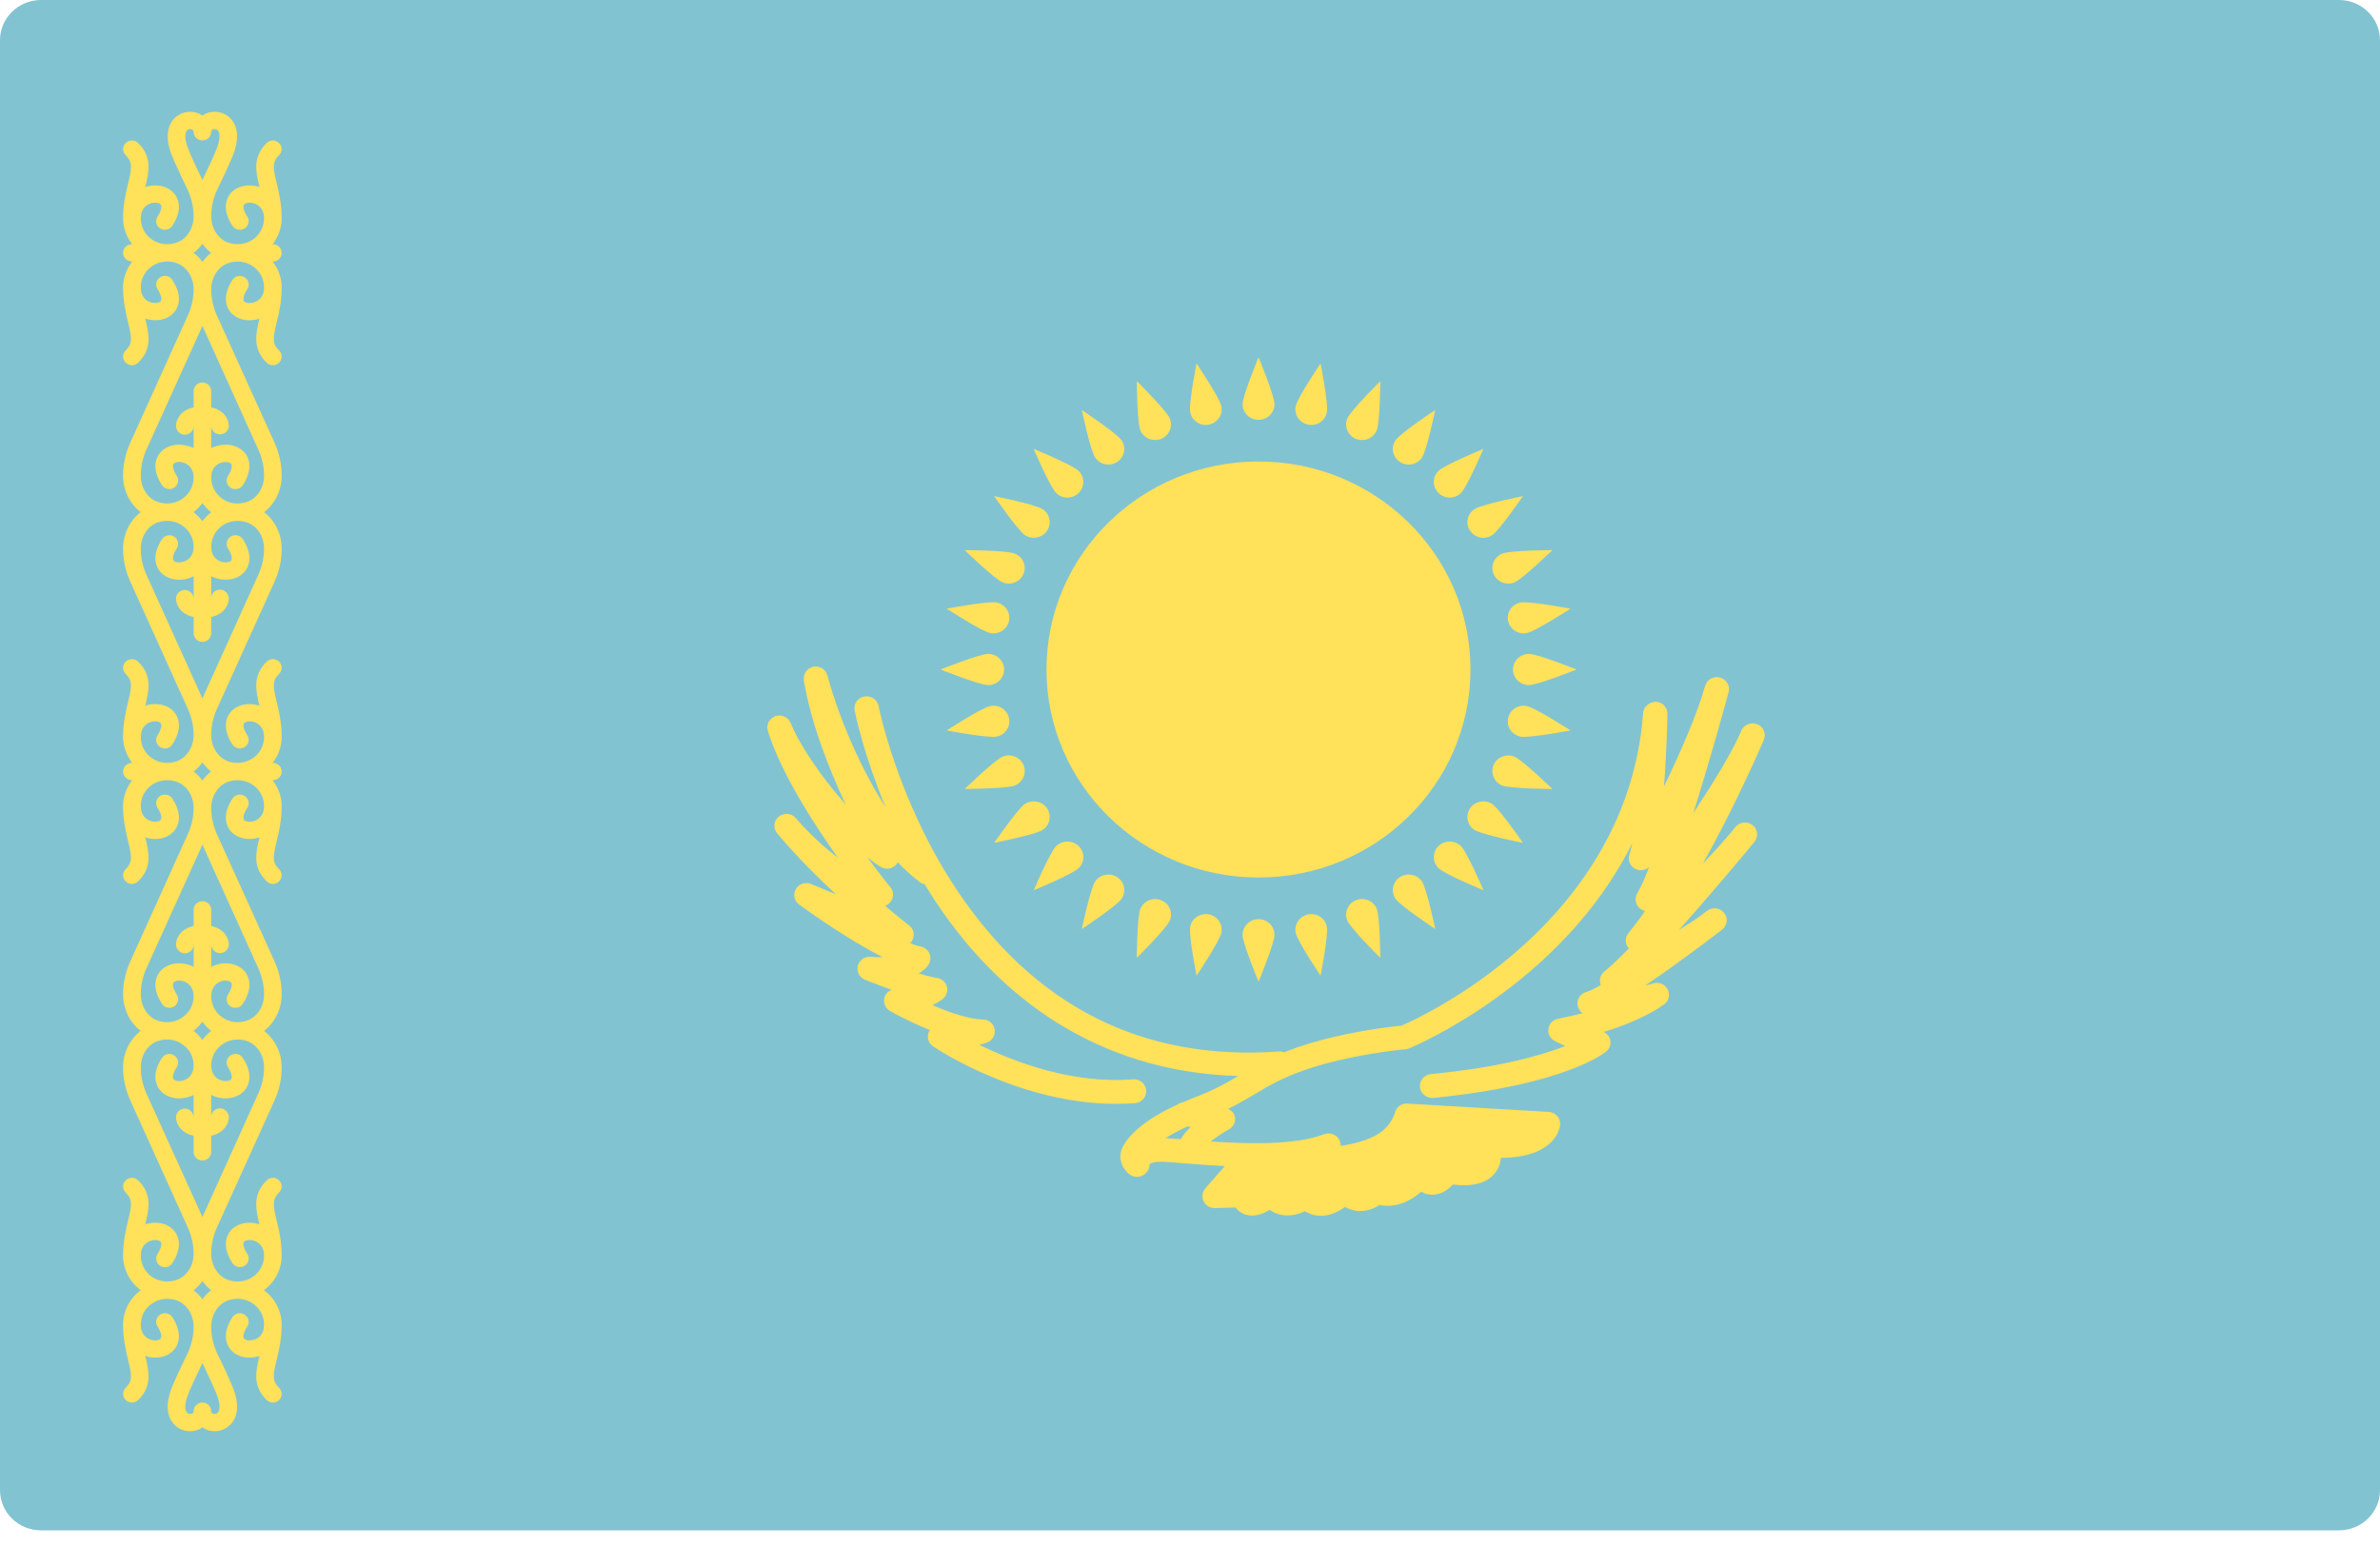 <svg width="20" height="13" viewBox="0 0 20 13" fill="none" xmlns="http://www.w3.org/2000/svg">
<path d="M19.655 0H0.345C0.154 0 0 0.152 0 0.338V12.522C0 12.709 0.154 12.86 0.345 12.86H19.655C19.846 12.86 20 12.709 20 12.522V0.338C20 0.152 19.846 0 19.655 0Z" fill="#82C3D2"/>
<path d="M2.325 1.54C2.294 1.41 2.286 1.363 2.345 1.304C2.374 1.276 2.374 1.23 2.345 1.202C2.316 1.173 2.269 1.173 2.241 1.202C2.121 1.319 2.149 1.442 2.18 1.571C2.086 1.541 1.987 1.563 1.935 1.628C1.909 1.661 1.858 1.752 1.953 1.897C1.975 1.931 2.02 1.941 2.055 1.92C2.09 1.898 2.1 1.853 2.078 1.82C2.042 1.765 2.041 1.731 2.051 1.719C2.063 1.704 2.099 1.696 2.137 1.71C2.162 1.718 2.219 1.747 2.219 1.834C2.219 1.904 2.186 1.968 2.129 2.01C2.071 2.051 1.997 2.063 1.925 2.041C1.837 2.015 1.775 1.923 1.775 1.819C1.775 1.744 1.791 1.668 1.821 1.602C1.826 1.592 1.939 1.362 1.968 1.277C2.026 1.107 1.967 1.022 1.927 0.986C1.874 0.938 1.796 0.926 1.728 0.955C1.718 0.96 1.71 0.966 1.701 0.972C1.692 0.966 1.683 0.96 1.673 0.955C1.606 0.926 1.528 0.938 1.474 0.986C1.434 1.022 1.376 1.107 1.433 1.277C1.463 1.362 1.576 1.592 1.579 1.6C1.61 1.668 1.627 1.744 1.627 1.819C1.627 1.923 1.565 2.015 1.476 2.041C1.404 2.063 1.33 2.051 1.273 2.01C1.215 1.968 1.183 1.904 1.183 1.834C1.183 1.747 1.24 1.718 1.264 1.71C1.302 1.696 1.339 1.704 1.35 1.719C1.36 1.731 1.359 1.765 1.324 1.82C1.302 1.853 1.312 1.898 1.346 1.92C1.381 1.941 1.427 1.931 1.448 1.898C1.543 1.752 1.493 1.661 1.466 1.629C1.414 1.563 1.316 1.541 1.221 1.571C1.252 1.442 1.281 1.32 1.161 1.202C1.132 1.173 1.085 1.173 1.056 1.202C1.027 1.23 1.027 1.276 1.056 1.304C1.115 1.363 1.108 1.41 1.077 1.54C1.058 1.618 1.034 1.715 1.034 1.834C1.034 1.914 1.063 1.99 1.111 2.052H1.108C1.068 2.052 1.034 2.085 1.034 2.125C1.034 2.165 1.068 2.197 1.108 2.197H1.111C1.063 2.26 1.034 2.336 1.034 2.415C1.034 2.535 1.058 2.632 1.076 2.709C1.108 2.839 1.115 2.887 1.056 2.945C1.027 2.973 1.027 3.019 1.056 3.048C1.071 3.062 1.09 3.069 1.109 3.069C1.127 3.069 1.146 3.062 1.161 3.048C1.281 2.93 1.252 2.808 1.221 2.678C1.316 2.708 1.414 2.686 1.466 2.621C1.493 2.589 1.543 2.497 1.448 2.352C1.427 2.318 1.381 2.308 1.346 2.33C1.312 2.351 1.302 2.396 1.324 2.43C1.359 2.485 1.36 2.519 1.35 2.531C1.339 2.545 1.302 2.553 1.264 2.54C1.24 2.532 1.183 2.503 1.183 2.415C1.183 2.345 1.215 2.281 1.273 2.24C1.33 2.198 1.405 2.186 1.476 2.208C1.565 2.235 1.627 2.326 1.627 2.431C1.627 2.506 1.61 2.581 1.579 2.65L1.095 3.72C1.055 3.808 1.034 3.902 1.034 3.998C1.034 4.122 1.092 4.235 1.182 4.304C1.092 4.373 1.034 4.486 1.034 4.61C1.034 4.707 1.055 4.8 1.095 4.888L1.579 5.958C1.61 6.027 1.627 6.102 1.627 6.177C1.627 6.282 1.565 6.373 1.476 6.4C1.404 6.422 1.33 6.41 1.273 6.368C1.215 6.326 1.183 6.263 1.183 6.193C1.183 6.105 1.24 6.076 1.264 6.068C1.302 6.055 1.338 6.062 1.35 6.077C1.36 6.089 1.359 6.123 1.324 6.178C1.302 6.212 1.312 6.257 1.346 6.278C1.381 6.3 1.427 6.29 1.448 6.256C1.543 6.111 1.493 6.019 1.466 5.987C1.414 5.922 1.316 5.899 1.221 5.93C1.252 5.8 1.281 5.678 1.161 5.56C1.132 5.532 1.085 5.532 1.056 5.56C1.027 5.589 1.027 5.634 1.056 5.663C1.115 5.721 1.108 5.769 1.076 5.899C1.058 5.976 1.034 6.073 1.034 6.193C1.034 6.272 1.063 6.348 1.111 6.411H1.108C1.068 6.411 1.034 6.443 1.034 6.483C1.034 6.523 1.068 6.556 1.108 6.556H1.111C1.063 6.618 1.034 6.694 1.034 6.774C1.034 6.893 1.058 6.99 1.076 7.068C1.108 7.198 1.115 7.245 1.056 7.304C1.027 7.332 1.027 7.378 1.056 7.406C1.071 7.42 1.09 7.428 1.108 7.428C1.127 7.428 1.146 7.42 1.161 7.406C1.281 7.288 1.252 7.166 1.221 7.037C1.316 7.067 1.414 7.045 1.466 6.979C1.493 6.947 1.543 6.856 1.448 6.71C1.427 6.677 1.381 6.667 1.346 6.688C1.312 6.71 1.302 6.755 1.324 6.788C1.359 6.843 1.36 6.877 1.35 6.889C1.339 6.904 1.302 6.912 1.264 6.898C1.24 6.89 1.183 6.861 1.183 6.774C1.183 6.704 1.215 6.64 1.273 6.598C1.33 6.557 1.405 6.545 1.476 6.567C1.565 6.593 1.627 6.685 1.627 6.789C1.627 6.864 1.61 6.94 1.579 7.008L1.095 8.079C1.055 8.167 1.034 8.26 1.034 8.356C1.034 8.48 1.092 8.594 1.182 8.663C1.092 8.732 1.034 8.845 1.034 8.969C1.034 9.065 1.055 9.159 1.095 9.247L1.579 10.317C1.61 10.385 1.627 10.461 1.627 10.536C1.627 10.64 1.565 10.732 1.476 10.758C1.404 10.78 1.33 10.768 1.273 10.727C1.215 10.685 1.183 10.621 1.183 10.551C1.183 10.464 1.24 10.435 1.264 10.427C1.302 10.414 1.338 10.421 1.35 10.436C1.36 10.448 1.359 10.482 1.324 10.537C1.302 10.57 1.312 10.615 1.346 10.637C1.381 10.659 1.427 10.649 1.448 10.615C1.543 10.469 1.493 10.378 1.466 10.346C1.414 10.28 1.316 10.258 1.221 10.288C1.252 10.159 1.281 10.037 1.161 9.919C1.132 9.89 1.085 9.89 1.056 9.919C1.027 9.947 1.027 9.993 1.056 10.021C1.115 10.08 1.108 10.127 1.076 10.257C1.058 10.335 1.034 10.432 1.034 10.551C1.034 10.665 1.09 10.774 1.183 10.842C1.09 10.91 1.034 11.018 1.034 11.132C1.034 11.252 1.058 11.349 1.076 11.427C1.108 11.556 1.115 11.604 1.056 11.662C1.027 11.691 1.027 11.736 1.056 11.765C1.071 11.779 1.09 11.786 1.108 11.786C1.127 11.786 1.146 11.779 1.161 11.765C1.281 11.647 1.252 11.525 1.221 11.395C1.316 11.426 1.414 11.403 1.466 11.338C1.493 11.306 1.543 11.214 1.448 11.069C1.427 11.035 1.381 11.025 1.346 11.047C1.312 11.068 1.302 11.113 1.324 11.147C1.359 11.202 1.36 11.236 1.35 11.248C1.339 11.263 1.302 11.27 1.264 11.257C1.24 11.249 1.183 11.22 1.183 11.132C1.183 11.062 1.215 10.998 1.273 10.957C1.33 10.915 1.405 10.903 1.476 10.925C1.565 10.952 1.627 11.043 1.627 11.148C1.627 11.223 1.61 11.298 1.58 11.365C1.576 11.374 1.462 11.604 1.433 11.69C1.376 11.86 1.434 11.945 1.474 11.98C1.508 12.011 1.552 12.027 1.597 12.027C1.623 12.027 1.649 12.022 1.673 12.011C1.683 12.007 1.692 12 1.701 11.994C1.71 12.001 1.718 12.007 1.728 12.011C1.753 12.022 1.778 12.027 1.804 12.027C1.849 12.027 1.893 12.011 1.927 11.98C1.967 11.945 2.026 11.86 1.968 11.69C1.939 11.604 1.826 11.374 1.822 11.367C1.791 11.298 1.775 11.223 1.775 11.148C1.775 11.043 1.837 10.952 1.925 10.925C1.997 10.903 2.071 10.915 2.129 10.957C2.186 10.998 2.219 11.062 2.219 11.132C2.219 11.22 2.162 11.249 2.137 11.257C2.099 11.27 2.063 11.263 2.051 11.248C2.041 11.236 2.042 11.202 2.078 11.147C2.1 11.113 2.09 11.068 2.055 11.047C2.021 11.025 1.975 11.035 1.953 11.069C1.858 11.214 1.909 11.306 1.935 11.338C1.988 11.403 2.086 11.426 2.18 11.395C2.149 11.525 2.121 11.647 2.241 11.765C2.255 11.779 2.274 11.786 2.293 11.786C2.312 11.786 2.331 11.779 2.345 11.765C2.374 11.736 2.374 11.691 2.345 11.662C2.286 11.604 2.294 11.556 2.325 11.427C2.344 11.349 2.367 11.252 2.367 11.132C2.367 11.018 2.311 10.91 2.218 10.842C2.311 10.774 2.367 10.665 2.367 10.551C2.367 10.432 2.344 10.335 2.325 10.257C2.294 10.127 2.286 10.08 2.345 10.021C2.374 9.993 2.374 9.947 2.345 9.919C2.316 9.89 2.269 9.89 2.241 9.919C2.121 10.037 2.149 10.159 2.18 10.288C2.086 10.258 1.988 10.28 1.935 10.345C1.909 10.378 1.858 10.469 1.953 10.614C1.975 10.648 2.02 10.658 2.055 10.637C2.09 10.615 2.1 10.57 2.078 10.537C2.042 10.482 2.041 10.448 2.051 10.436C2.063 10.421 2.099 10.414 2.137 10.427C2.162 10.435 2.219 10.464 2.219 10.551C2.219 10.621 2.186 10.685 2.129 10.727C2.071 10.768 1.997 10.78 1.925 10.758C1.837 10.732 1.775 10.64 1.775 10.536C1.775 10.461 1.791 10.385 1.822 10.317L2.307 9.247C2.347 9.159 2.367 9.065 2.367 8.969C2.367 8.845 2.309 8.732 2.219 8.663C2.309 8.593 2.367 8.48 2.367 8.356C2.367 8.26 2.347 8.167 2.307 8.079L1.822 7.008C1.791 6.94 1.775 6.864 1.775 6.79C1.775 6.685 1.837 6.593 1.925 6.567C1.997 6.545 2.071 6.557 2.129 6.599C2.186 6.64 2.219 6.704 2.219 6.774C2.219 6.861 2.162 6.89 2.137 6.899C2.099 6.912 2.063 6.904 2.051 6.89C2.041 6.877 2.042 6.843 2.078 6.789C2.1 6.755 2.09 6.71 2.055 6.688C2.021 6.667 1.975 6.677 1.953 6.711C1.858 6.856 1.909 6.947 1.935 6.98C1.988 7.045 2.086 7.067 2.18 7.037C2.149 7.166 2.121 7.289 2.241 7.406C2.255 7.421 2.274 7.428 2.293 7.428C2.312 7.428 2.331 7.421 2.345 7.406C2.374 7.378 2.374 7.332 2.345 7.304C2.286 7.246 2.294 7.198 2.325 7.068C2.344 6.99 2.367 6.893 2.367 6.774C2.367 6.695 2.339 6.619 2.291 6.556H2.293C2.334 6.556 2.367 6.524 2.367 6.483C2.367 6.443 2.334 6.411 2.293 6.411H2.291C2.339 6.348 2.367 6.272 2.367 6.193C2.367 6.073 2.344 5.976 2.325 5.899C2.294 5.769 2.286 5.721 2.345 5.663C2.374 5.635 2.374 5.589 2.345 5.56C2.316 5.532 2.27 5.532 2.241 5.56C2.121 5.678 2.149 5.8 2.18 5.93C2.086 5.9 1.988 5.922 1.935 5.987C1.909 6.02 1.858 6.111 1.953 6.256C1.975 6.29 2.021 6.3 2.055 6.278C2.09 6.257 2.1 6.212 2.078 6.178C2.042 6.123 2.041 6.09 2.051 6.077C2.063 6.063 2.099 6.055 2.137 6.068C2.162 6.077 2.219 6.105 2.219 6.193C2.219 6.263 2.186 6.327 2.129 6.368C2.071 6.41 1.997 6.422 1.925 6.4C1.837 6.373 1.775 6.282 1.775 6.177C1.775 6.103 1.791 6.027 1.822 5.959L2.307 4.888C2.347 4.8 2.367 4.707 2.367 4.61C2.367 4.486 2.31 4.373 2.219 4.304C2.31 4.235 2.367 4.122 2.367 3.998C2.367 3.902 2.347 3.808 2.307 3.72L1.822 2.65C1.791 2.581 1.775 2.506 1.775 2.431C1.775 2.327 1.837 2.235 1.925 2.209C1.997 2.187 2.071 2.198 2.129 2.24C2.186 2.282 2.219 2.346 2.219 2.416C2.219 2.503 2.162 2.532 2.137 2.54C2.099 2.553 2.063 2.546 2.051 2.531C2.041 2.519 2.042 2.485 2.078 2.43C2.1 2.396 2.09 2.351 2.055 2.33C2.021 2.309 1.975 2.318 1.953 2.352C1.859 2.498 1.909 2.589 1.935 2.621C1.988 2.686 2.086 2.709 2.18 2.678C2.149 2.808 2.121 2.93 2.241 3.048C2.255 3.062 2.274 3.069 2.293 3.069C2.312 3.069 2.331 3.062 2.345 3.048C2.374 3.02 2.374 2.974 2.345 2.945C2.286 2.887 2.294 2.839 2.325 2.71C2.344 2.632 2.367 2.535 2.367 2.416C2.367 2.336 2.339 2.26 2.291 2.198H2.293C2.334 2.198 2.367 2.165 2.367 2.125C2.367 2.085 2.334 2.052 2.293 2.052H2.291C2.339 1.99 2.367 1.914 2.367 1.834C2.367 1.715 2.344 1.618 2.325 1.54ZM1.574 1.23C1.547 1.153 1.557 1.109 1.574 1.093C1.585 1.083 1.602 1.083 1.613 1.088C1.627 1.094 1.627 1.103 1.627 1.108C1.627 1.148 1.66 1.18 1.701 1.18C1.742 1.18 1.775 1.148 1.775 1.108C1.775 1.103 1.775 1.094 1.788 1.088C1.799 1.083 1.816 1.083 1.828 1.093C1.845 1.109 1.854 1.153 1.828 1.23C1.809 1.287 1.739 1.433 1.701 1.512C1.663 1.435 1.593 1.287 1.574 1.23ZM1.701 4.228C1.722 4.256 1.746 4.283 1.775 4.304C1.746 4.326 1.722 4.352 1.701 4.38C1.679 4.352 1.655 4.325 1.626 4.304C1.655 4.282 1.679 4.256 1.701 4.228ZM1.701 8.586C1.722 8.615 1.746 8.641 1.775 8.663C1.746 8.684 1.722 8.71 1.701 8.739C1.679 8.71 1.655 8.684 1.626 8.663C1.655 8.641 1.679 8.615 1.701 8.586ZM1.828 11.736C1.854 11.814 1.845 11.858 1.827 11.873C1.816 11.884 1.799 11.883 1.788 11.879C1.775 11.873 1.775 11.863 1.775 11.859C1.775 11.819 1.742 11.786 1.701 11.786C1.66 11.786 1.627 11.819 1.627 11.859C1.627 11.863 1.627 11.873 1.613 11.879C1.602 11.883 1.585 11.884 1.574 11.873C1.556 11.858 1.547 11.814 1.574 11.736C1.593 11.68 1.662 11.534 1.701 11.454C1.738 11.532 1.808 11.68 1.828 11.736ZM1.774 10.842C1.746 10.863 1.722 10.889 1.701 10.918C1.68 10.889 1.655 10.863 1.627 10.842C1.655 10.82 1.68 10.795 1.701 10.766C1.722 10.795 1.746 10.82 1.774 10.842ZM2.171 9.188L1.701 10.227L1.23 9.188C1.199 9.119 1.183 9.044 1.183 8.969C1.183 8.864 1.244 8.773 1.333 8.746C1.405 8.724 1.479 8.736 1.536 8.778C1.594 8.819 1.627 8.883 1.627 8.953C1.627 9.041 1.569 9.069 1.545 9.078C1.507 9.091 1.47 9.083 1.459 9.069C1.449 9.056 1.45 9.023 1.485 8.968C1.507 8.934 1.497 8.889 1.463 8.868C1.428 8.846 1.383 8.856 1.361 8.89C1.266 9.035 1.317 9.126 1.343 9.159C1.396 9.225 1.497 9.248 1.594 9.215C1.605 9.211 1.616 9.207 1.627 9.201V9.385C1.627 9.385 1.626 9.385 1.626 9.385C1.624 9.347 1.592 9.316 1.553 9.316C1.512 9.316 1.479 9.349 1.479 9.389C1.479 9.436 1.512 9.519 1.627 9.544V9.68C1.627 9.72 1.66 9.752 1.701 9.752C1.742 9.752 1.775 9.72 1.775 9.68V9.544C1.889 9.519 1.923 9.436 1.923 9.389C1.923 9.349 1.89 9.314 1.849 9.314C1.808 9.314 1.775 9.344 1.775 9.384C1.775 9.384 1.775 9.385 1.775 9.385V9.201C1.786 9.207 1.797 9.211 1.808 9.215C1.904 9.248 2.005 9.225 2.059 9.159C2.085 9.127 2.135 9.035 2.041 8.89C2.019 8.856 1.973 8.846 1.938 8.868C1.904 8.889 1.894 8.934 1.916 8.968C1.951 9.023 1.952 9.056 1.942 9.069C1.931 9.083 1.894 9.091 1.856 9.078C1.832 9.07 1.775 9.041 1.775 8.953C1.775 8.883 1.808 8.819 1.865 8.778C1.922 8.736 1.997 8.724 2.068 8.746C2.157 8.773 2.219 8.864 2.219 8.969C2.219 9.044 2.202 9.119 2.171 9.188ZM2.171 8.138C2.202 8.206 2.219 8.282 2.219 8.356C2.219 8.461 2.157 8.552 2.068 8.579C1.997 8.601 1.922 8.589 1.865 8.547C1.808 8.506 1.775 8.442 1.775 8.372C1.775 8.285 1.832 8.256 1.856 8.247C1.894 8.234 1.931 8.242 1.942 8.256C1.952 8.269 1.951 8.303 1.916 8.357C1.894 8.391 1.904 8.436 1.938 8.458C1.973 8.479 2.019 8.469 2.041 8.435C2.135 8.29 2.085 8.199 2.059 8.166C2.005 8.1 1.904 8.077 1.808 8.11C1.797 8.114 1.786 8.119 1.775 8.124V7.94L1.775 7.94C1.777 7.979 1.809 8.009 1.849 8.009C1.89 8.009 1.923 7.976 1.923 7.936C1.923 7.889 1.889 7.807 1.775 7.781V7.646C1.775 7.605 1.742 7.573 1.701 7.573C1.66 7.573 1.627 7.605 1.627 7.646V7.781C1.512 7.807 1.479 7.889 1.479 7.936C1.479 7.976 1.512 8.011 1.552 8.011C1.593 8.011 1.626 7.981 1.626 7.941C1.626 7.941 1.627 7.941 1.627 7.941L1.627 8.124C1.616 8.118 1.605 8.114 1.594 8.11C1.497 8.077 1.396 8.1 1.343 8.166C1.317 8.199 1.266 8.29 1.361 8.435C1.383 8.469 1.428 8.479 1.463 8.458C1.497 8.436 1.507 8.391 1.485 8.357C1.45 8.302 1.449 8.269 1.459 8.256C1.471 8.242 1.507 8.234 1.545 8.247C1.57 8.256 1.627 8.285 1.627 8.372C1.627 8.442 1.594 8.506 1.536 8.547C1.479 8.589 1.405 8.601 1.333 8.579C1.244 8.552 1.183 8.461 1.183 8.356C1.183 8.282 1.199 8.206 1.23 8.138L1.701 7.098L2.171 8.138ZM1.774 6.483C1.746 6.505 1.722 6.53 1.701 6.559C1.68 6.53 1.655 6.505 1.627 6.483C1.655 6.462 1.68 6.436 1.701 6.407C1.722 6.436 1.746 6.462 1.774 6.483ZM2.171 4.829L1.701 5.869L1.23 4.829C1.199 4.761 1.183 4.685 1.183 4.61C1.183 4.506 1.244 4.414 1.333 4.388C1.405 4.366 1.479 4.378 1.536 4.419C1.594 4.461 1.627 4.525 1.627 4.595C1.627 4.682 1.569 4.711 1.545 4.719C1.507 4.732 1.47 4.725 1.459 4.71C1.449 4.698 1.45 4.664 1.485 4.609C1.507 4.576 1.497 4.531 1.463 4.509C1.428 4.488 1.383 4.498 1.361 4.531C1.266 4.677 1.317 4.768 1.343 4.8C1.396 4.867 1.497 4.889 1.594 4.857C1.605 4.853 1.616 4.848 1.627 4.843V5.026L1.626 5.026C1.624 4.988 1.592 4.958 1.553 4.958C1.512 4.958 1.479 4.99 1.479 5.03C1.479 5.078 1.512 5.16 1.627 5.185V5.321C1.627 5.361 1.66 5.394 1.701 5.394C1.742 5.394 1.775 5.361 1.775 5.321V5.185C1.889 5.16 1.923 5.078 1.923 5.03C1.923 4.99 1.89 4.955 1.849 4.955C1.808 4.955 1.775 4.985 1.775 5.026C1.775 5.026 1.775 5.026 1.775 5.026L1.775 4.843C1.786 4.848 1.797 4.853 1.808 4.856C1.904 4.889 2.005 4.867 2.059 4.8C2.085 4.768 2.135 4.677 2.041 4.531C2.019 4.497 1.973 4.487 1.938 4.509C1.904 4.531 1.894 4.576 1.916 4.609C1.951 4.664 1.952 4.698 1.942 4.71C1.931 4.725 1.894 4.732 1.856 4.719C1.832 4.711 1.775 4.682 1.775 4.595C1.775 4.525 1.808 4.461 1.865 4.419C1.922 4.378 1.997 4.366 2.068 4.388C2.157 4.414 2.219 4.506 2.219 4.61C2.219 4.685 2.202 4.761 2.171 4.829ZM2.171 3.779C2.202 3.847 2.219 3.923 2.219 3.998C2.219 4.102 2.157 4.194 2.068 4.22C1.997 4.242 1.922 4.231 1.865 4.189C1.808 4.147 1.775 4.083 1.775 4.013C1.775 3.926 1.832 3.897 1.856 3.889C1.894 3.876 1.931 3.883 1.942 3.898C1.952 3.91 1.951 3.944 1.916 3.999C1.894 4.032 1.904 4.077 1.938 4.099C1.973 4.12 2.019 4.111 2.041 4.077C2.135 3.931 2.085 3.84 2.059 3.808C2.005 3.741 1.904 3.719 1.808 3.752C1.797 3.755 1.786 3.76 1.775 3.765V3.582C1.775 3.582 1.775 3.582 1.775 3.582C1.777 3.62 1.809 3.65 1.849 3.65C1.89 3.65 1.923 3.618 1.923 3.578C1.923 3.53 1.889 3.448 1.775 3.423V3.287C1.775 3.247 1.742 3.214 1.701 3.214C1.66 3.214 1.627 3.247 1.627 3.287V3.423C1.512 3.448 1.479 3.53 1.479 3.578C1.479 3.618 1.512 3.653 1.552 3.653C1.593 3.653 1.626 3.623 1.626 3.582C1.626 3.582 1.627 3.582 1.627 3.582V3.765C1.616 3.76 1.605 3.755 1.594 3.752C1.497 3.719 1.396 3.741 1.343 3.808C1.317 3.84 1.266 3.931 1.361 4.077C1.383 4.11 1.428 4.12 1.463 4.099C1.497 4.077 1.507 4.032 1.485 3.999C1.45 3.944 1.449 3.91 1.459 3.898C1.471 3.883 1.507 3.876 1.545 3.889C1.57 3.897 1.627 3.926 1.627 4.013C1.627 4.083 1.594 4.147 1.536 4.189C1.479 4.23 1.405 4.242 1.333 4.22C1.244 4.194 1.183 4.102 1.183 3.998C1.183 3.923 1.199 3.847 1.23 3.779L1.701 2.739L2.171 3.779ZM1.627 2.125C1.655 2.103 1.68 2.078 1.701 2.049C1.722 2.078 1.746 2.103 1.774 2.125C1.746 2.146 1.722 2.172 1.701 2.201C1.68 2.172 1.655 2.146 1.627 2.125Z" fill="#FFE15A"/>
<path d="M10.576 7.374C11.56 7.374 12.357 6.592 12.357 5.626C12.357 4.66 11.56 3.878 10.576 3.878C9.592 3.878 8.794 4.66 8.794 5.626C8.794 6.592 9.592 7.374 10.576 7.374Z" fill="#FFE15A"/>
<path d="M10.71 3.397C10.71 3.469 10.65 3.528 10.576 3.528C10.502 3.528 10.442 3.469 10.442 3.397C10.442 3.324 10.576 3.003 10.576 3.003C10.576 3.003 10.71 3.324 10.71 3.397Z" fill="#FFE15A"/>
<path d="M10.442 7.856C10.442 7.783 10.502 7.724 10.576 7.724C10.65 7.724 10.71 7.783 10.71 7.856C10.71 7.928 10.576 8.249 10.576 8.249C10.576 8.249 10.442 7.928 10.442 7.856Z" fill="#FFE15A"/>
<path d="M12.848 5.757C12.774 5.757 12.714 5.699 12.714 5.626C12.714 5.554 12.774 5.495 12.848 5.495C12.921 5.495 13.248 5.626 13.248 5.626C13.248 5.626 12.921 5.757 12.848 5.757Z" fill="#FFE15A"/>
<path d="M8.304 5.495C8.378 5.495 8.438 5.554 8.438 5.626C8.438 5.699 8.378 5.757 8.304 5.757C8.231 5.757 7.904 5.626 7.904 5.626C7.904 5.626 8.231 5.495 8.304 5.495Z" fill="#FFE15A"/>
<path d="M12.277 4.143C12.225 4.194 12.14 4.194 12.088 4.143C12.036 4.091 12.036 4.008 12.088 3.957C12.14 3.906 12.466 3.772 12.466 3.772C12.466 3.772 12.329 4.091 12.277 4.143Z" fill="#FFE15A"/>
<path d="M8.875 7.11C8.928 7.059 9.012 7.059 9.064 7.11C9.117 7.161 9.117 7.244 9.064 7.295C9.012 7.347 8.687 7.481 8.687 7.481C8.687 7.481 8.823 7.161 8.875 7.11Z" fill="#FFE15A"/>
<path d="M12.088 7.295C12.036 7.244 12.036 7.161 12.088 7.11C12.14 7.059 12.225 7.059 12.277 7.11C12.329 7.161 12.466 7.481 12.466 7.481C12.466 7.481 12.14 7.347 12.088 7.295Z" fill="#FFE15A"/>
<path d="M9.064 3.957C9.116 4.008 9.116 4.091 9.064 4.143C9.012 4.194 8.927 4.194 8.875 4.143C8.823 4.091 8.686 3.772 8.686 3.772C8.686 3.772 9.012 3.906 9.064 3.957Z" fill="#FFE15A"/>
<path d="M9.83 3.516C9.858 3.583 9.826 3.66 9.758 3.688C9.69 3.715 9.611 3.684 9.583 3.617C9.555 3.55 9.553 3.203 9.553 3.203C9.553 3.203 9.802 3.449 9.83 3.516Z" fill="#FFE15A"/>
<path d="M11.322 7.736C11.294 7.669 11.326 7.592 11.394 7.565C11.463 7.537 11.541 7.569 11.569 7.636C11.597 7.703 11.599 8.049 11.599 8.049C11.599 8.049 11.35 7.803 11.322 7.736Z" fill="#FFE15A"/>
<path d="M12.726 4.894C12.658 4.922 12.579 4.89 12.551 4.823C12.523 4.756 12.555 4.68 12.624 4.652C12.692 4.624 13.045 4.623 13.045 4.623C13.045 4.623 12.794 4.867 12.726 4.894Z" fill="#FFE15A"/>
<path d="M8.426 6.358C8.494 6.33 8.573 6.362 8.601 6.429C8.629 6.496 8.597 6.573 8.528 6.601C8.46 6.628 8.107 6.63 8.107 6.63C8.107 6.63 8.358 6.386 8.426 6.358Z" fill="#FFE15A"/>
<path d="M11.569 3.617C11.541 3.684 11.463 3.715 11.394 3.688C11.326 3.66 11.294 3.583 11.322 3.516C11.35 3.45 11.599 3.203 11.599 3.203C11.599 3.203 11.597 3.55 11.569 3.617Z" fill="#FFE15A"/>
<path d="M9.583 7.636C9.612 7.569 9.69 7.537 9.758 7.565C9.826 7.592 9.859 7.669 9.83 7.736C9.802 7.803 9.553 8.049 9.553 8.049C9.553 8.049 9.555 7.703 9.583 7.636Z" fill="#FFE15A"/>
<path d="M12.623 6.601C12.555 6.573 12.523 6.496 12.551 6.429C12.579 6.362 12.658 6.331 12.726 6.358C12.794 6.386 13.045 6.63 13.045 6.63C13.045 6.63 12.692 6.628 12.623 6.601Z" fill="#FFE15A"/>
<path d="M8.528 4.652C8.597 4.68 8.629 4.756 8.601 4.823C8.572 4.89 8.494 4.922 8.426 4.894C8.358 4.867 8.107 4.623 8.107 4.623C8.107 4.623 8.46 4.624 8.528 4.652Z" fill="#FFE15A"/>
<path d="M10.264 3.414C10.278 3.485 10.231 3.554 10.159 3.568C10.086 3.583 10.016 3.536 10.002 3.465C9.987 3.394 10.055 3.054 10.055 3.054C10.055 3.054 10.249 3.343 10.264 3.414Z" fill="#FFE15A"/>
<path d="M10.888 7.838C10.874 7.767 10.921 7.698 10.993 7.684C11.066 7.67 11.136 7.716 11.15 7.787C11.165 7.858 11.097 8.199 11.097 8.199C11.097 8.199 10.902 7.909 10.888 7.838Z" fill="#FFE15A"/>
<path d="M12.83 5.32C12.758 5.334 12.687 5.288 12.673 5.217C12.658 5.146 12.705 5.077 12.778 5.063C12.85 5.049 13.197 5.115 13.197 5.115C13.197 5.115 12.902 5.306 12.83 5.32Z" fill="#FFE15A"/>
<path d="M8.322 5.933C8.395 5.918 8.465 5.965 8.479 6.036C8.494 6.107 8.447 6.176 8.374 6.19C8.302 6.204 7.955 6.138 7.955 6.138C7.955 6.138 8.25 5.947 8.322 5.933Z" fill="#FFE15A"/>
<path d="M11.949 3.845C11.908 3.906 11.825 3.922 11.764 3.882C11.702 3.841 11.686 3.76 11.727 3.7C11.768 3.639 12.061 3.445 12.061 3.445C12.061 3.445 11.99 3.785 11.949 3.845Z" fill="#FFE15A"/>
<path d="M9.203 7.407C9.244 7.347 9.327 7.331 9.388 7.371C9.45 7.411 9.466 7.493 9.425 7.553C9.384 7.613 9.091 7.807 9.091 7.807C9.091 7.807 9.162 7.467 9.203 7.407Z" fill="#FFE15A"/>
<path d="M12.39 6.974C12.329 6.934 12.313 6.852 12.354 6.792C12.395 6.732 12.478 6.716 12.539 6.756C12.6 6.796 12.798 7.083 12.798 7.083C12.798 7.083 12.452 7.014 12.39 6.974Z" fill="#FFE15A"/>
<path d="M8.762 4.279C8.823 4.319 8.839 4.4 8.798 4.461C8.757 4.521 8.674 4.537 8.613 4.497C8.552 4.456 8.354 4.169 8.354 4.169C8.354 4.169 8.7 4.238 8.762 4.279Z" fill="#FFE15A"/>
<path d="M9.425 3.7C9.466 3.76 9.45 3.841 9.388 3.882C9.327 3.922 9.244 3.906 9.203 3.845C9.162 3.785 9.091 3.446 9.091 3.446C9.091 3.446 9.384 3.64 9.425 3.7Z" fill="#FFE15A"/>
<path d="M11.727 7.553C11.686 7.493 11.702 7.411 11.764 7.371C11.825 7.331 11.908 7.347 11.949 7.407C11.99 7.467 12.061 7.807 12.061 7.807C12.061 7.807 11.768 7.613 11.727 7.553Z" fill="#FFE15A"/>
<path d="M12.539 4.497C12.478 4.537 12.395 4.521 12.354 4.461C12.313 4.4 12.329 4.319 12.39 4.279C12.452 4.238 12.798 4.169 12.798 4.169C12.798 4.169 12.6 4.457 12.539 4.497Z" fill="#FFE15A"/>
<path d="M8.613 6.756C8.674 6.716 8.757 6.732 8.798 6.792C8.839 6.852 8.823 6.934 8.762 6.974C8.7 7.014 8.354 7.083 8.354 7.083C8.354 7.083 8.552 6.796 8.613 6.756Z" fill="#FFE15A"/>
<path d="M11.15 3.465C11.136 3.536 11.066 3.583 10.993 3.568C10.921 3.554 10.874 3.485 10.888 3.414C10.902 3.343 11.097 3.054 11.097 3.054C11.097 3.054 11.165 3.394 11.15 3.465Z" fill="#FFE15A"/>
<path d="M10.002 7.787C10.016 7.716 10.086 7.67 10.159 7.684C10.231 7.698 10.278 7.767 10.264 7.838C10.249 7.909 10.055 8.199 10.055 8.199C10.055 8.199 9.987 7.858 10.002 7.787Z" fill="#FFE15A"/>
<path d="M12.778 6.19C12.705 6.176 12.658 6.107 12.673 6.036C12.687 5.965 12.758 5.918 12.83 5.933C12.902 5.947 13.197 6.138 13.197 6.138C13.197 6.138 12.85 6.204 12.778 6.19Z" fill="#FFE15A"/>
<path d="M8.374 5.063C8.447 5.077 8.494 5.146 8.479 5.217C8.465 5.288 8.395 5.334 8.322 5.32C8.25 5.306 7.955 5.115 7.955 5.115C7.955 5.115 8.302 5.049 8.374 5.063Z" fill="#FFE15A"/>
<path d="M14.767 6.086C14.715 6.065 14.655 6.089 14.633 6.14C14.633 6.141 14.633 6.141 14.633 6.141C14.633 6.142 14.631 6.146 14.627 6.154C14.55 6.331 14.39 6.59 14.229 6.833C14.379 6.359 14.517 5.852 14.526 5.816C14.54 5.763 14.508 5.708 14.454 5.694C14.4 5.679 14.344 5.71 14.329 5.763C14.259 6.01 14.116 6.334 13.983 6.609C14.007 6.303 14.012 6.019 14.012 5.999C14.013 5.944 13.97 5.899 13.915 5.897C13.863 5.898 13.812 5.936 13.808 5.99C13.678 7.756 11.946 8.546 11.777 8.619C11.689 8.627 11.278 8.673 10.905 8.8C10.863 8.814 10.827 8.829 10.791 8.843C10.778 8.838 10.764 8.835 10.748 8.836C9.604 8.918 8.691 8.457 8.035 7.47C7.54 6.724 7.384 5.941 7.383 5.933C7.372 5.878 7.319 5.843 7.263 5.853C7.208 5.863 7.171 5.915 7.182 5.97C7.186 5.992 7.254 6.333 7.442 6.783C7.191 6.394 7.016 5.922 6.954 5.677C6.953 5.672 6.95 5.668 6.948 5.663C6.945 5.657 6.942 5.65 6.938 5.644C6.935 5.639 6.931 5.636 6.928 5.632C6.922 5.627 6.917 5.621 6.91 5.617C6.906 5.614 6.902 5.613 6.897 5.611C6.89 5.607 6.882 5.604 6.874 5.603C6.868 5.601 6.862 5.602 6.856 5.602C6.85 5.602 6.844 5.6 6.838 5.601C6.837 5.602 6.836 5.603 6.834 5.603C6.833 5.603 6.832 5.603 6.83 5.603C6.825 5.604 6.821 5.608 6.816 5.61C6.809 5.613 6.803 5.615 6.797 5.618C6.792 5.622 6.788 5.627 6.783 5.632C6.778 5.636 6.774 5.64 6.77 5.646C6.766 5.651 6.765 5.657 6.762 5.663C6.76 5.669 6.757 5.674 6.755 5.681C6.754 5.687 6.755 5.694 6.755 5.701C6.755 5.706 6.753 5.711 6.754 5.717C6.755 5.719 6.755 5.722 6.756 5.724V5.724C6.756 5.725 6.756 5.725 6.756 5.726C6.819 6.091 6.97 6.47 7.106 6.759C6.89 6.518 6.709 6.241 6.645 6.076C6.643 6.071 6.639 6.068 6.637 6.064C6.633 6.057 6.63 6.05 6.625 6.045C6.621 6.041 6.617 6.038 6.613 6.035C6.606 6.03 6.6 6.025 6.593 6.022C6.589 6.02 6.584 6.019 6.579 6.018C6.571 6.015 6.564 6.013 6.556 6.012C6.55 6.012 6.543 6.014 6.537 6.014C6.531 6.015 6.525 6.014 6.519 6.016C6.518 6.017 6.518 6.017 6.516 6.018C6.515 6.018 6.514 6.018 6.513 6.018C6.508 6.02 6.504 6.024 6.499 6.027C6.493 6.031 6.487 6.034 6.482 6.038C6.477 6.042 6.473 6.048 6.469 6.053C6.465 6.058 6.461 6.063 6.458 6.068C6.455 6.074 6.454 6.081 6.453 6.087C6.451 6.093 6.449 6.099 6.448 6.105C6.448 6.112 6.449 6.118 6.45 6.125C6.451 6.13 6.45 6.136 6.452 6.142C6.563 6.494 6.831 6.912 7.04 7.207C6.866 7.075 6.737 6.933 6.7 6.889C6.696 6.885 6.692 6.88 6.688 6.875C6.652 6.833 6.588 6.827 6.545 6.862C6.501 6.896 6.494 6.959 6.53 7.002C6.532 7.004 6.539 7.014 6.552 7.028C6.705 7.207 6.872 7.374 7.024 7.515L6.817 7.429C6.769 7.409 6.714 7.427 6.688 7.471C6.662 7.515 6.674 7.571 6.715 7.601C6.736 7.616 7.102 7.885 7.419 8.044C7.389 8.045 7.354 8.043 7.315 8.04C7.267 8.036 7.22 8.069 7.208 8.117C7.197 8.165 7.222 8.214 7.269 8.233C7.276 8.236 7.373 8.275 7.492 8.317C7.465 8.328 7.442 8.351 7.433 8.381C7.42 8.425 7.439 8.473 7.48 8.496C7.491 8.503 7.635 8.584 7.814 8.656C7.809 8.663 7.805 8.671 7.802 8.68C7.788 8.722 7.804 8.768 7.841 8.793C7.872 8.814 8.566 9.276 9.377 9.276C9.43 9.276 9.484 9.274 9.538 9.27C9.594 9.266 9.636 9.217 9.632 9.162C9.627 9.107 9.578 9.065 9.521 9.07C9.012 9.111 8.522 8.923 8.23 8.78C8.269 8.771 8.291 8.762 8.296 8.76C8.341 8.742 8.367 8.696 8.358 8.649C8.35 8.602 8.309 8.568 8.26 8.567C8.142 8.565 7.978 8.508 7.836 8.447C7.89 8.421 7.921 8.396 7.923 8.394C7.954 8.368 7.967 8.328 7.957 8.29C7.946 8.252 7.914 8.224 7.875 8.218C7.831 8.211 7.777 8.197 7.72 8.18C7.775 8.149 7.799 8.115 7.808 8.097C7.822 8.069 7.822 8.037 7.809 8.009C7.795 7.981 7.769 7.961 7.738 7.954C7.711 7.949 7.681 7.939 7.648 7.926C7.654 7.921 7.66 7.914 7.664 7.906C7.69 7.863 7.68 7.807 7.639 7.776C7.637 7.775 7.558 7.714 7.438 7.612C7.457 7.605 7.474 7.592 7.486 7.575C7.512 7.539 7.51 7.49 7.482 7.455C7.479 7.453 7.4 7.355 7.29 7.206C7.327 7.233 7.363 7.262 7.399 7.284C7.416 7.295 7.435 7.3 7.454 7.3C7.48 7.3 7.505 7.291 7.525 7.272C7.533 7.264 7.539 7.255 7.544 7.246C7.606 7.311 7.672 7.37 7.74 7.42C7.749 7.427 7.76 7.427 7.77 7.43C7.799 7.478 7.829 7.526 7.86 7.573C8.481 8.51 9.356 9.012 10.405 9.042C10.308 9.1 10.203 9.159 10.037 9.223C10.001 9.237 9.969 9.251 9.937 9.264C9.921 9.267 9.907 9.273 9.895 9.282C9.605 9.414 9.485 9.544 9.436 9.635C9.388 9.726 9.429 9.819 9.489 9.867C9.507 9.882 9.531 9.889 9.554 9.889C9.57 9.889 9.587 9.886 9.601 9.878C9.637 9.861 9.661 9.823 9.66 9.784C9.664 9.78 9.682 9.765 9.738 9.763C9.778 9.76 9.864 9.769 9.963 9.777C10.058 9.784 10.172 9.793 10.293 9.799C10.217 9.886 10.129 9.986 10.129 9.986C10.103 10.016 10.097 10.059 10.114 10.095C10.132 10.131 10.17 10.153 10.21 10.152C10.291 10.149 10.346 10.148 10.382 10.147C10.413 10.187 10.452 10.203 10.476 10.209C10.547 10.227 10.617 10.199 10.669 10.167C10.709 10.195 10.749 10.207 10.781 10.211C10.852 10.221 10.918 10.201 10.966 10.178C11.016 10.209 11.064 10.217 11.101 10.217C11.102 10.217 11.102 10.217 11.103 10.217C11.182 10.216 11.252 10.179 11.302 10.142C11.345 10.167 11.387 10.175 11.419 10.177C11.492 10.179 11.553 10.152 11.593 10.126C11.737 10.154 11.861 10.088 11.943 10.014C11.981 10.036 12.016 10.041 12.045 10.039C12.118 10.037 12.173 9.993 12.209 9.954C12.372 9.974 12.489 9.944 12.557 9.865C12.594 9.822 12.609 9.774 12.613 9.73C13.066 9.727 13.107 9.485 13.11 9.455C13.113 9.428 13.105 9.4 13.087 9.379C13.069 9.358 13.043 9.346 13.015 9.344L11.827 9.274C11.778 9.27 11.733 9.303 11.722 9.351C11.722 9.351 11.701 9.425 11.638 9.485C11.553 9.565 11.416 9.607 11.266 9.629C11.267 9.616 11.265 9.602 11.26 9.589C11.239 9.537 11.18 9.512 11.128 9.531C10.883 9.625 10.486 9.613 10.175 9.592C10.223 9.554 10.28 9.516 10.326 9.491C10.365 9.47 10.386 9.427 10.377 9.384C10.371 9.353 10.348 9.332 10.321 9.318C10.407 9.275 10.478 9.234 10.545 9.194C10.662 9.124 10.772 9.058 10.972 8.989C11.36 8.857 11.807 8.817 11.812 8.817C11.822 8.816 11.832 8.813 11.842 8.81C11.857 8.803 13.121 8.284 13.717 7.085C13.709 7.121 13.7 7.154 13.691 7.183C13.676 7.233 13.701 7.285 13.749 7.305C13.787 7.321 13.829 7.313 13.858 7.286C13.821 7.384 13.787 7.46 13.759 7.505C13.731 7.552 13.744 7.611 13.79 7.641C13.8 7.648 13.812 7.653 13.824 7.655C13.778 7.722 13.731 7.784 13.684 7.842C13.653 7.88 13.655 7.934 13.688 7.97C13.607 8.052 13.537 8.12 13.483 8.163C13.447 8.191 13.436 8.238 13.452 8.278C13.4 8.307 13.357 8.328 13.328 8.337C13.278 8.351 13.248 8.4 13.257 8.451C13.262 8.477 13.277 8.499 13.298 8.514C13.236 8.531 13.167 8.546 13.093 8.561C13.051 8.569 13.019 8.602 13.012 8.643C13.005 8.684 13.025 8.726 13.062 8.746C13.066 8.748 13.1 8.767 13.154 8.79C12.956 8.868 12.603 8.97 12.024 9.026C11.968 9.031 11.927 9.081 11.932 9.136C11.938 9.191 11.986 9.229 12.044 9.226C13.144 9.119 13.483 8.849 13.497 8.837C13.529 8.811 13.541 8.769 13.529 8.73C13.52 8.704 13.502 8.684 13.478 8.672C13.829 8.563 13.98 8.443 13.988 8.437C14.027 8.405 14.036 8.351 14.011 8.309C13.986 8.266 13.932 8.248 13.886 8.266C13.873 8.271 13.852 8.276 13.826 8.281C14.061 8.123 14.312 7.934 14.422 7.85C14.441 7.836 14.459 7.822 14.474 7.81C14.517 7.774 14.523 7.712 14.487 7.67C14.452 7.627 14.389 7.62 14.345 7.654C14.329 7.666 14.312 7.679 14.295 7.692C14.244 7.729 14.18 7.771 14.109 7.814C14.376 7.516 14.645 7.193 14.722 7.1C14.729 7.092 14.736 7.083 14.743 7.075C14.778 7.032 14.772 6.969 14.728 6.934C14.684 6.899 14.619 6.906 14.584 6.949L14.584 6.949L14.584 6.949C14.582 6.952 14.573 6.962 14.559 6.98C14.478 7.076 14.393 7.17 14.31 7.257C14.582 6.772 14.788 6.295 14.819 6.225C14.82 6.222 14.821 6.22 14.822 6.217C14.844 6.166 14.819 6.107 14.767 6.086ZM9.978 9.466L10.006 9.47C9.972 9.501 9.944 9.536 9.922 9.573C9.873 9.569 9.829 9.566 9.795 9.564C9.842 9.534 9.903 9.501 9.978 9.466Z" fill="#FFE15A"/>
</svg>
